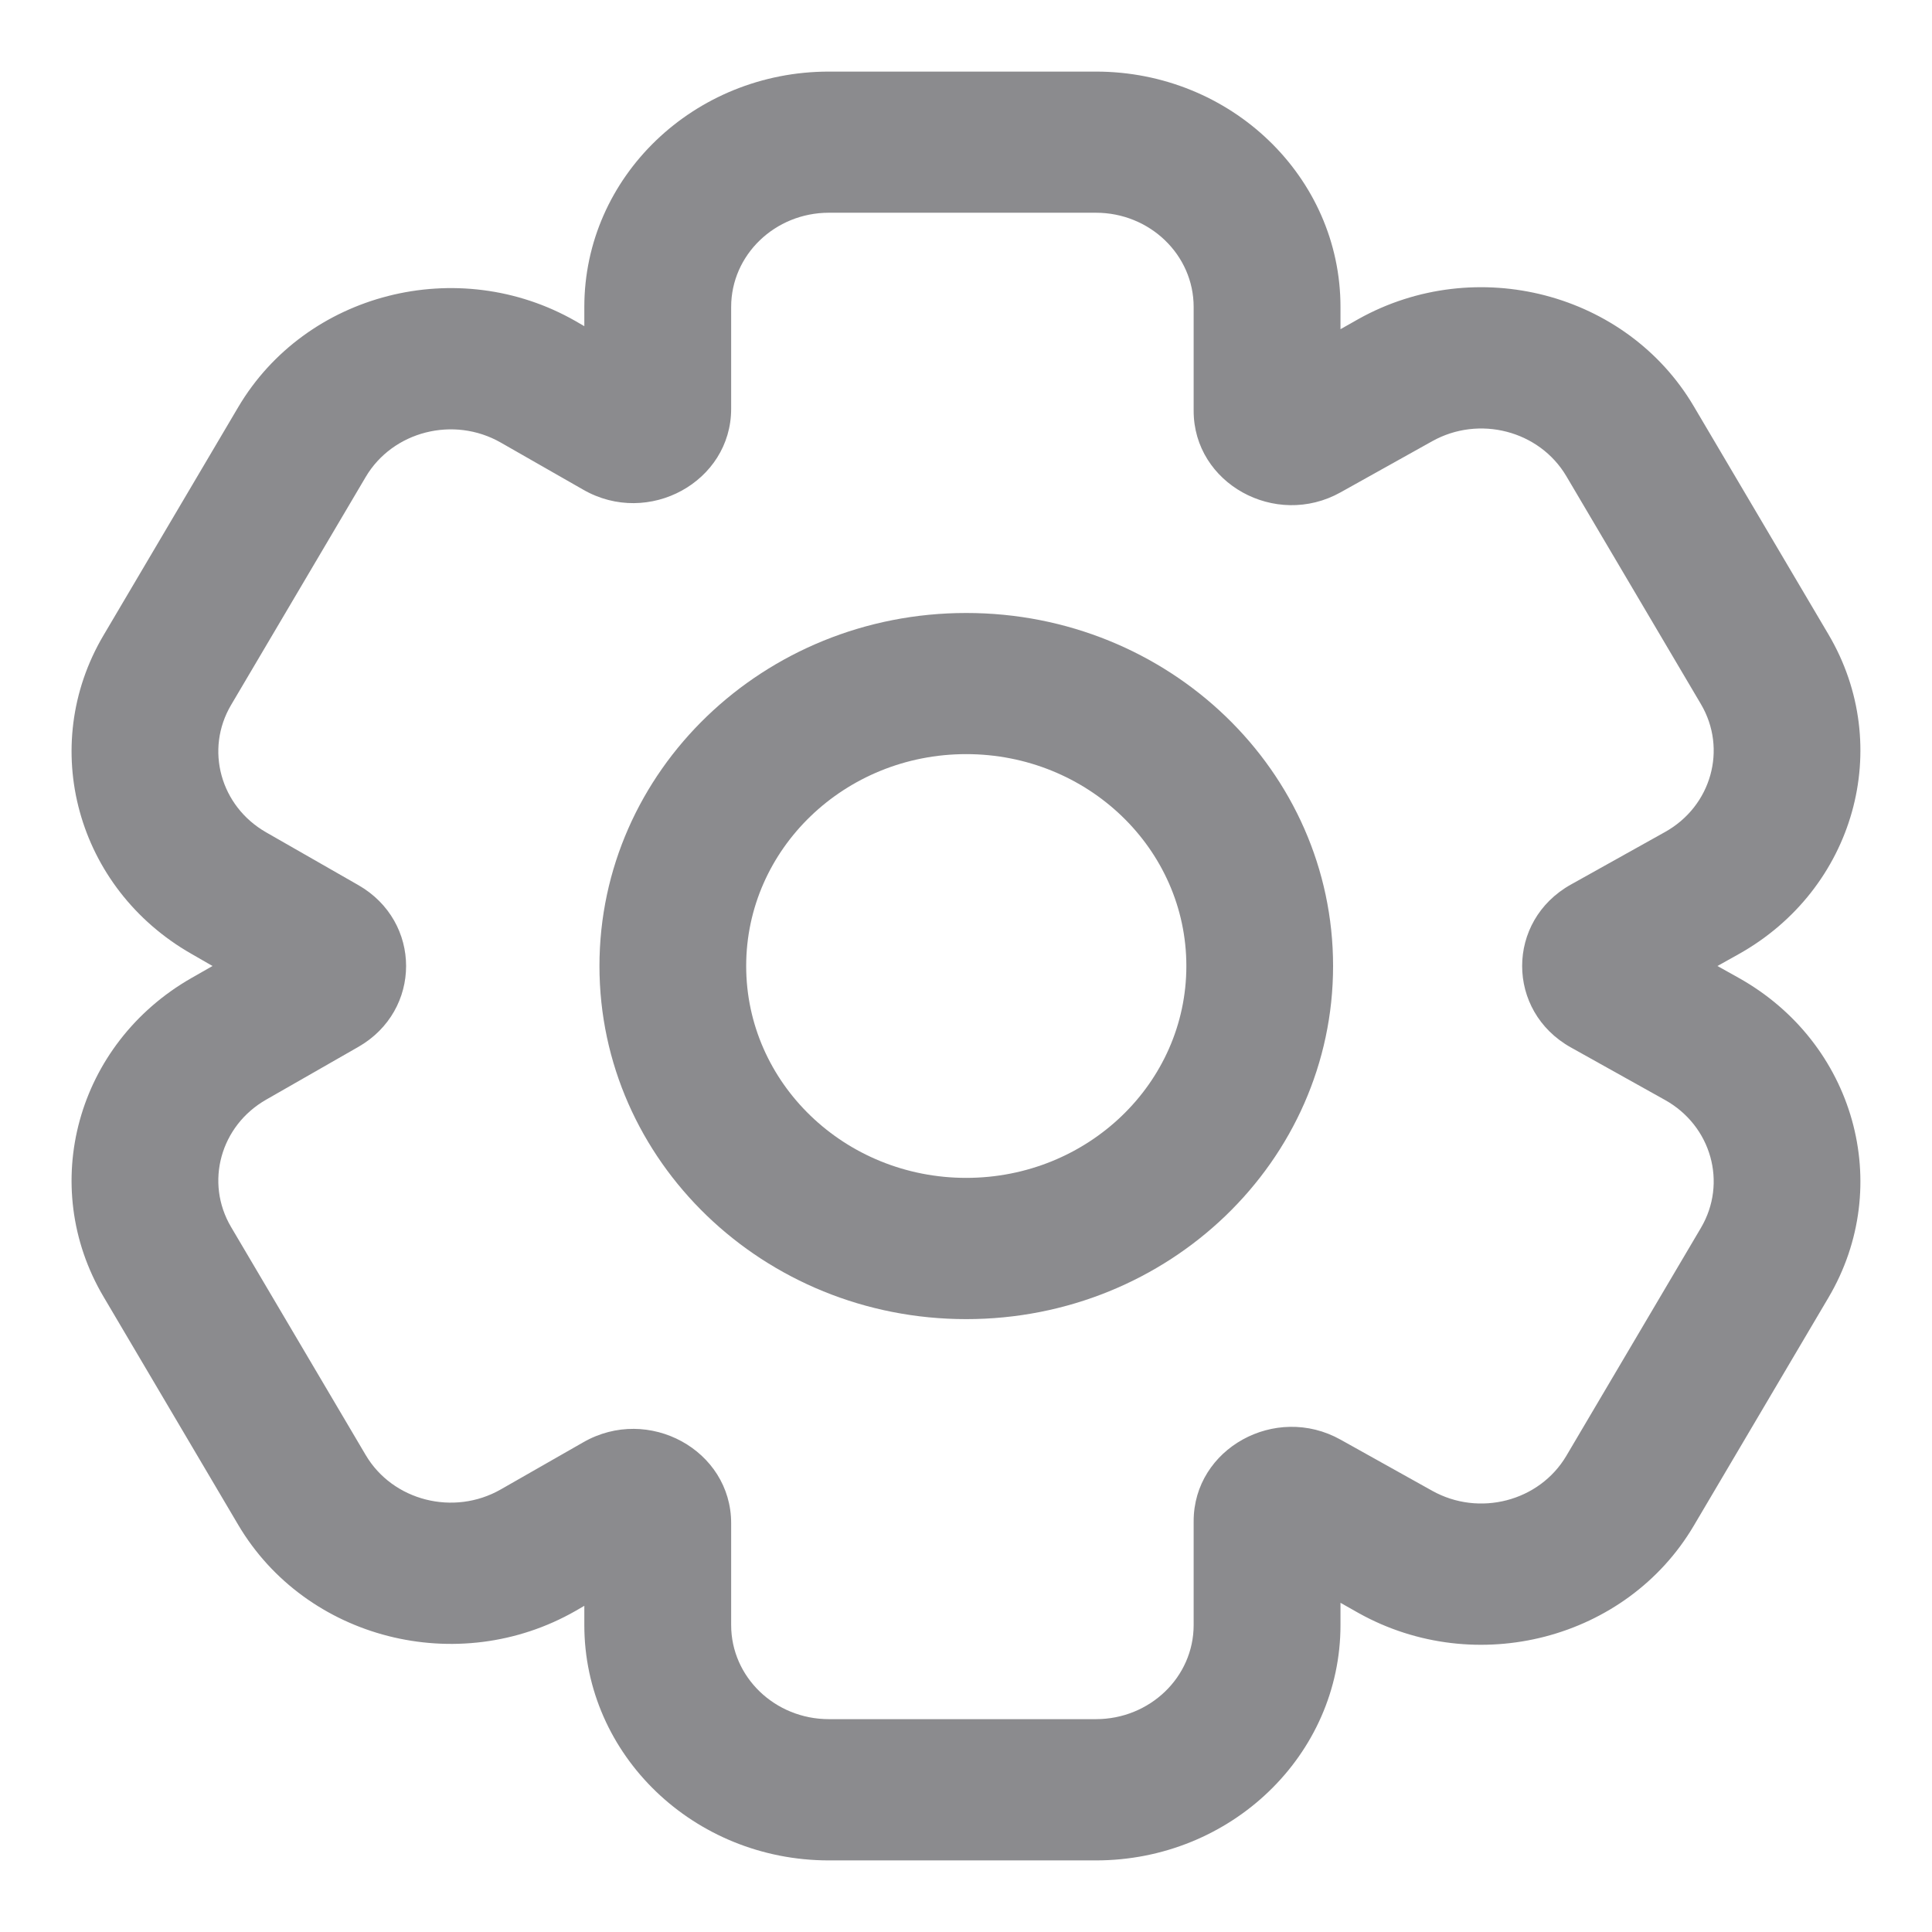 <svg width="18" height="18" viewBox="0 0 18 18" fill="none" xmlns="http://www.w3.org/2000/svg">
<path fill-rule="evenodd" clip-rule="evenodd" d="M9.002 7.026C7.87 7.026 6.952 7.91 6.952 9C6.952 10.09 7.87 10.974 9.002 10.974C10.135 10.974 11.053 10.09 11.053 9C11.053 7.91 10.135 7.026 9.002 7.026ZM5.585 9C5.585 7.183 7.115 5.711 9.002 5.711C10.89 5.711 12.42 7.183 12.42 9C12.42 10.817 10.89 12.29 9.002 12.29C7.115 12.29 5.585 10.817 5.585 9Z" fill="#18191F" fill-opacity="0.5"/>
<path fill-rule="evenodd" clip-rule="evenodd" d="M16.001 9L16.198 9.11C17.279 9.714 17.653 11.044 17.035 12.09L15.781 14.214C15.156 15.274 13.752 15.639 12.657 15.028L12.489 14.933V15.14C12.489 16.352 11.468 17.333 10.21 17.333H7.723C6.465 17.333 5.444 16.352 5.444 15.14V14.961L5.363 15.008C4.267 15.635 2.849 15.273 2.219 14.206L0.965 12.082C0.351 11.044 0.715 9.724 1.782 9.113L1.98 9L1.782 8.886C0.715 8.276 0.351 6.956 0.965 5.918L2.219 3.794C2.849 2.727 4.267 2.365 5.363 2.992L5.444 3.039V2.86C5.444 1.648 6.465 0.667 7.723 0.667H10.21C11.468 0.667 12.489 1.648 12.489 2.86V3.067L12.657 2.972C13.752 2.361 15.156 2.726 15.781 3.786L17.035 5.91C17.653 6.956 17.279 8.286 16.198 8.89L16.001 9ZM14.636 9.759C14.03 9.421 14.03 8.579 14.636 8.241L15.512 7.752C15.945 7.511 16.094 6.978 15.847 6.56L14.593 4.436C14.342 4.012 13.781 3.866 13.343 4.111L12.49 4.587C11.883 4.926 11.121 4.504 11.121 3.828V2.86C11.121 2.375 10.713 1.982 10.21 1.982H7.723C7.22 1.982 6.812 2.375 6.812 2.86V3.809C6.812 4.489 6.042 4.911 5.435 4.563L4.665 4.123C4.227 3.873 3.659 4.017 3.407 4.444L2.153 6.568C1.908 6.983 2.053 7.511 2.48 7.755L3.338 8.246C3.932 8.586 3.932 9.414 3.338 9.754L2.48 10.245C2.053 10.489 1.908 11.017 2.153 11.432L3.407 13.556C3.659 13.983 4.227 14.127 4.665 13.877L5.435 13.437C6.042 13.089 6.812 13.511 6.812 14.191V15.14C6.812 15.625 7.22 16.017 7.723 16.017H10.21C10.713 16.017 11.121 15.625 11.121 15.14V14.172C11.121 13.496 11.883 13.074 12.49 13.413L13.343 13.889C13.781 14.134 14.342 13.988 14.593 13.564L15.847 11.44C16.094 11.022 15.945 10.489 15.512 10.248L14.636 9.759Z" fill="#18191F" fill-opacity="0.5"/>
</svg>
